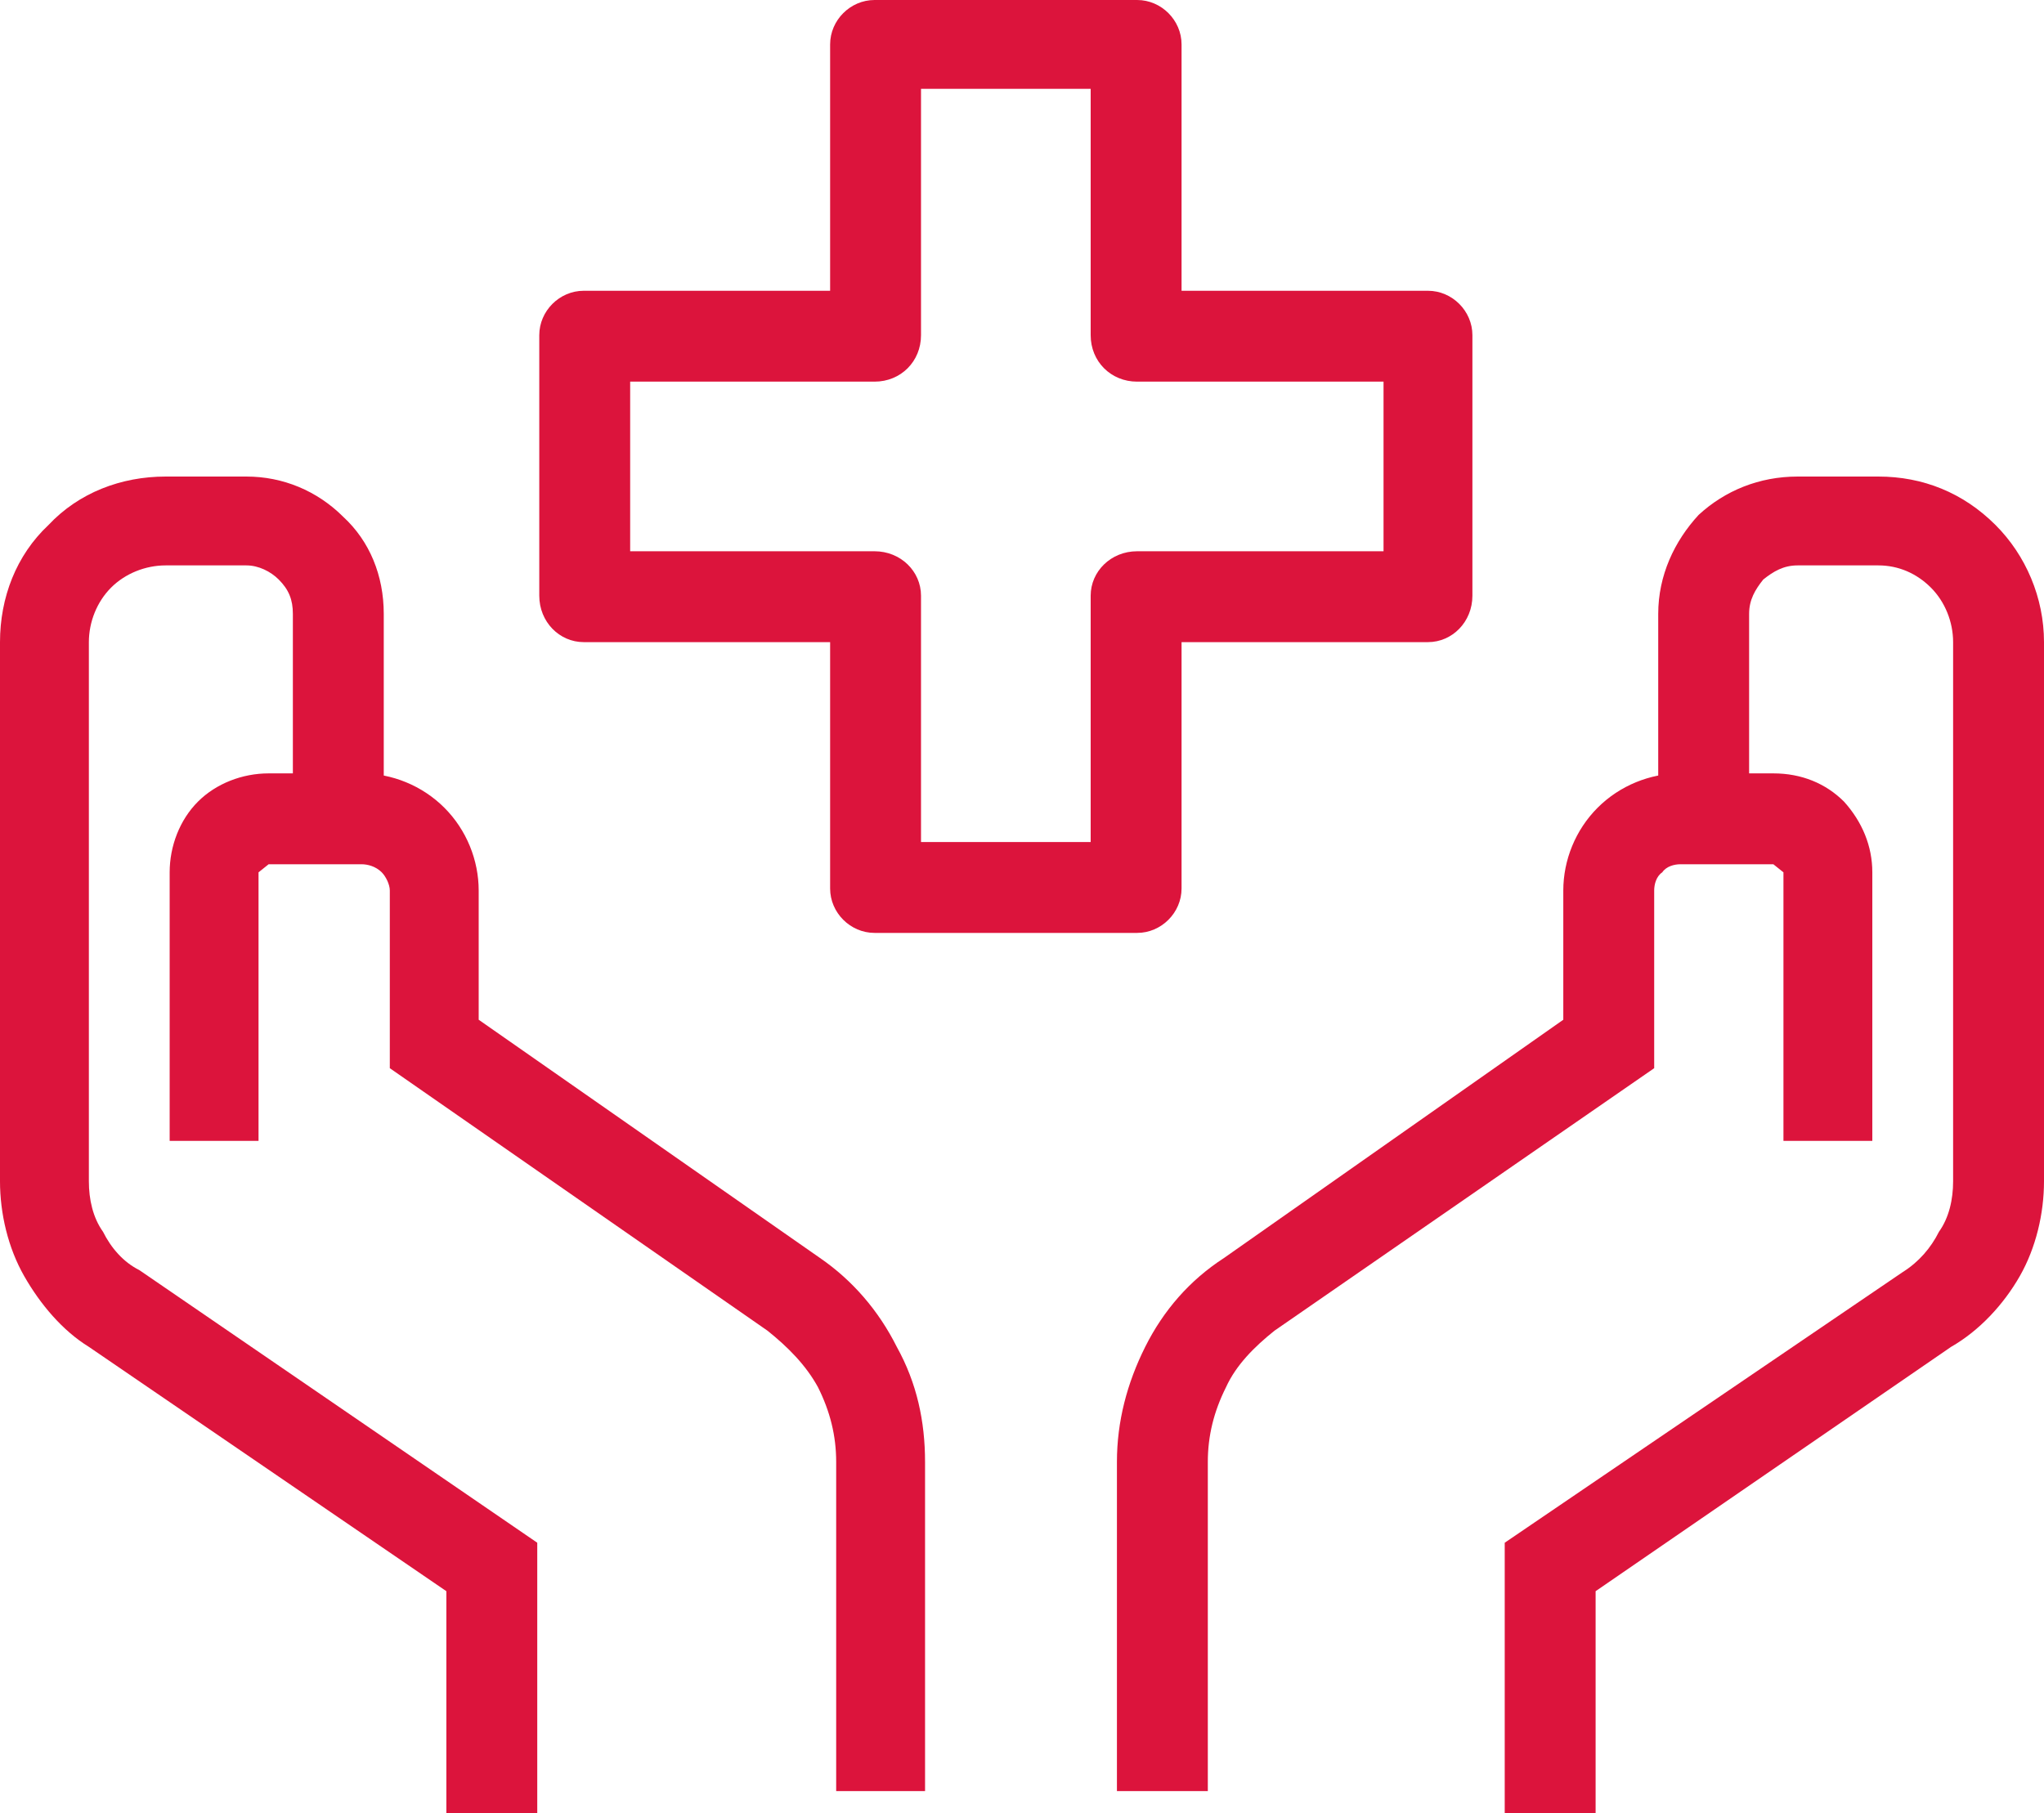 <svg xmlns="http://www.w3.org/2000/svg" width="10.12" height="8.98" viewBox="0 0 10.12 8.98">
	<style type="text/css">
		.st0{fill: crimson;}
	</style>
	<path class="st0" d="M4.58,8.87L4.14,8.87L4.14,7.24C4.14,7.11 4.11,6.99 4.05,6.87C3.99,6.76 3.9,6.67 3.8,6.59L1.93,5.29L1.93,4.41C1.93,4.38 1.91,4.34 1.89,4.32C1.86,4.29 1.82,4.28 1.79,4.28L1.33,4.28L1.28,4.32L1.28,5.65L0.84,5.65L0.84,4.32C0.84,4.19 0.89,4.06 0.98,3.97C1.07,3.88 1.2,3.83 1.33,3.83L1.79,3.83C1.94,3.83 2.09,3.89 2.2,4C2.31,4.11 2.37,4.26 2.37,4.41L2.37,5.05L4.06,6.23C4.22,6.34 4.35,6.49 4.44,6.67C4.54,6.85 4.58,7.04 4.58,7.24Z"/>
	<path class="st0" d="M2.66,8.98L2.21,8.98L2.21,7.88L0.44,6.67C0.31,6.59 0.2,6.46 0.12,6.32C0.04,6.18 0,6.01 0,5.85L0,3.18C0,2.96 0.08,2.75 0.24,2.6C0.39,2.44 0.6,2.36 0.82,2.36L1.22,2.36C1.4,2.36 1.57,2.43 1.7,2.56C1.83,2.68 1.9,2.85 1.9,3.04L1.9,4.05L1.45,4.05L1.45,3.04C1.45,2.97 1.43,2.92 1.38,2.87C1.34,2.83 1.28,2.8 1.22,2.8L0.82,2.8C0.72,2.8 0.62,2.84 0.55,2.91C0.48,2.98 0.44,3.08 0.44,3.18L0.44,5.85C0.44,5.94 0.46,6.03 0.51,6.1C0.55,6.18 0.61,6.25 0.69,6.29L2.66,7.64Z"/>
	<path class="st0" d="M5.98,8.87L5.53,8.87L5.53,7.24C5.53,7.04 5.58,6.85 5.67,6.67C5.76,6.49 5.89,6.34 6.06,6.23L7.74,5.05L7.74,4.41C7.74,4.26 7.8,4.11 7.91,4C8.02,3.89 8.17,3.83 8.32,3.83L8.78,3.83C8.92,3.83 9.04,3.88 9.13,3.97C9.22,4.07 9.27,4.19 9.27,4.32L9.27,5.65L8.83,5.65L8.83,4.32L8.78,4.28L8.32,4.28C8.29,4.28 8.25,4.29 8.23,4.32C8.2,4.34 8.19,4.38 8.19,4.41L8.19,5.29L6.31,6.59C6.21,6.67 6.12,6.76 6.07,6.87C6.01,6.99 5.98,7.11 5.98,7.24Z"/>
	<path class="st0" d="M7.9,8.98L7.45,8.98L7.45,7.64L9.42,6.3C9.5,6.25 9.56,6.18 9.6,6.1C9.65,6.03 9.67,5.94 9.67,5.85L9.67,3.18C9.67,3.08 9.63,2.98 9.56,2.91C9.49,2.84 9.4,2.8 9.3,2.8L8.9,2.8C8.83,2.8 8.78,2.83 8.73,2.87C8.69,2.92 8.66,2.97 8.66,3.04L8.66,4.05L8.21,4.05L8.21,3.04C8.21,2.85 8.29,2.68 8.41,2.55C8.54,2.43 8.71,2.36 8.9,2.36L9.3,2.36C9.52,2.36 9.72,2.44 9.88,2.6C10.03,2.75 10.12,2.96 10.12,3.18L10.12,5.85C10.12,6.01 10.08,6.18 10,6.32C9.92,6.46 9.8,6.59 9.66,6.67L7.9,7.88Z"/>
	<path class="st0" d="M4.56,4.17L5.4,4.17L5.4,2.95C5.4,2.83 5.5,2.73 5.63,2.73L6.85,2.73L6.85,1.89L5.63,1.89C5.5,1.89 5.4,1.79 5.4,1.66L5.4,0.44L4.56,0.44L4.56,1.66C4.56,1.79 4.46,1.89 4.33,1.89L3.12,1.89L3.12,2.73L4.33,2.73C4.46,2.73 4.56,2.83 4.56,2.95ZM5.63,4.62L4.33,4.62C4.21,4.62 4.11,4.52 4.11,4.4L4.11,3.18L2.89,3.18C2.77,3.18 2.67,3.08 2.67,2.95L2.67,1.66C2.67,1.54 2.77,1.44 2.89,1.44L4.11,1.44L4.11,0.22C4.11,0.1 4.21,0 4.33,0L5.63,0C5.75,0 5.85,0.1 5.85,0.22L5.85,1.44L7.07,1.44C7.19,1.44 7.29,1.54 7.29,1.66L7.29,2.95C7.29,3.08 7.19,3.18 7.07,3.18L5.85,3.18L5.85,4.4C5.85,4.52 5.75,4.62 5.63,4.62"/>
</svg>